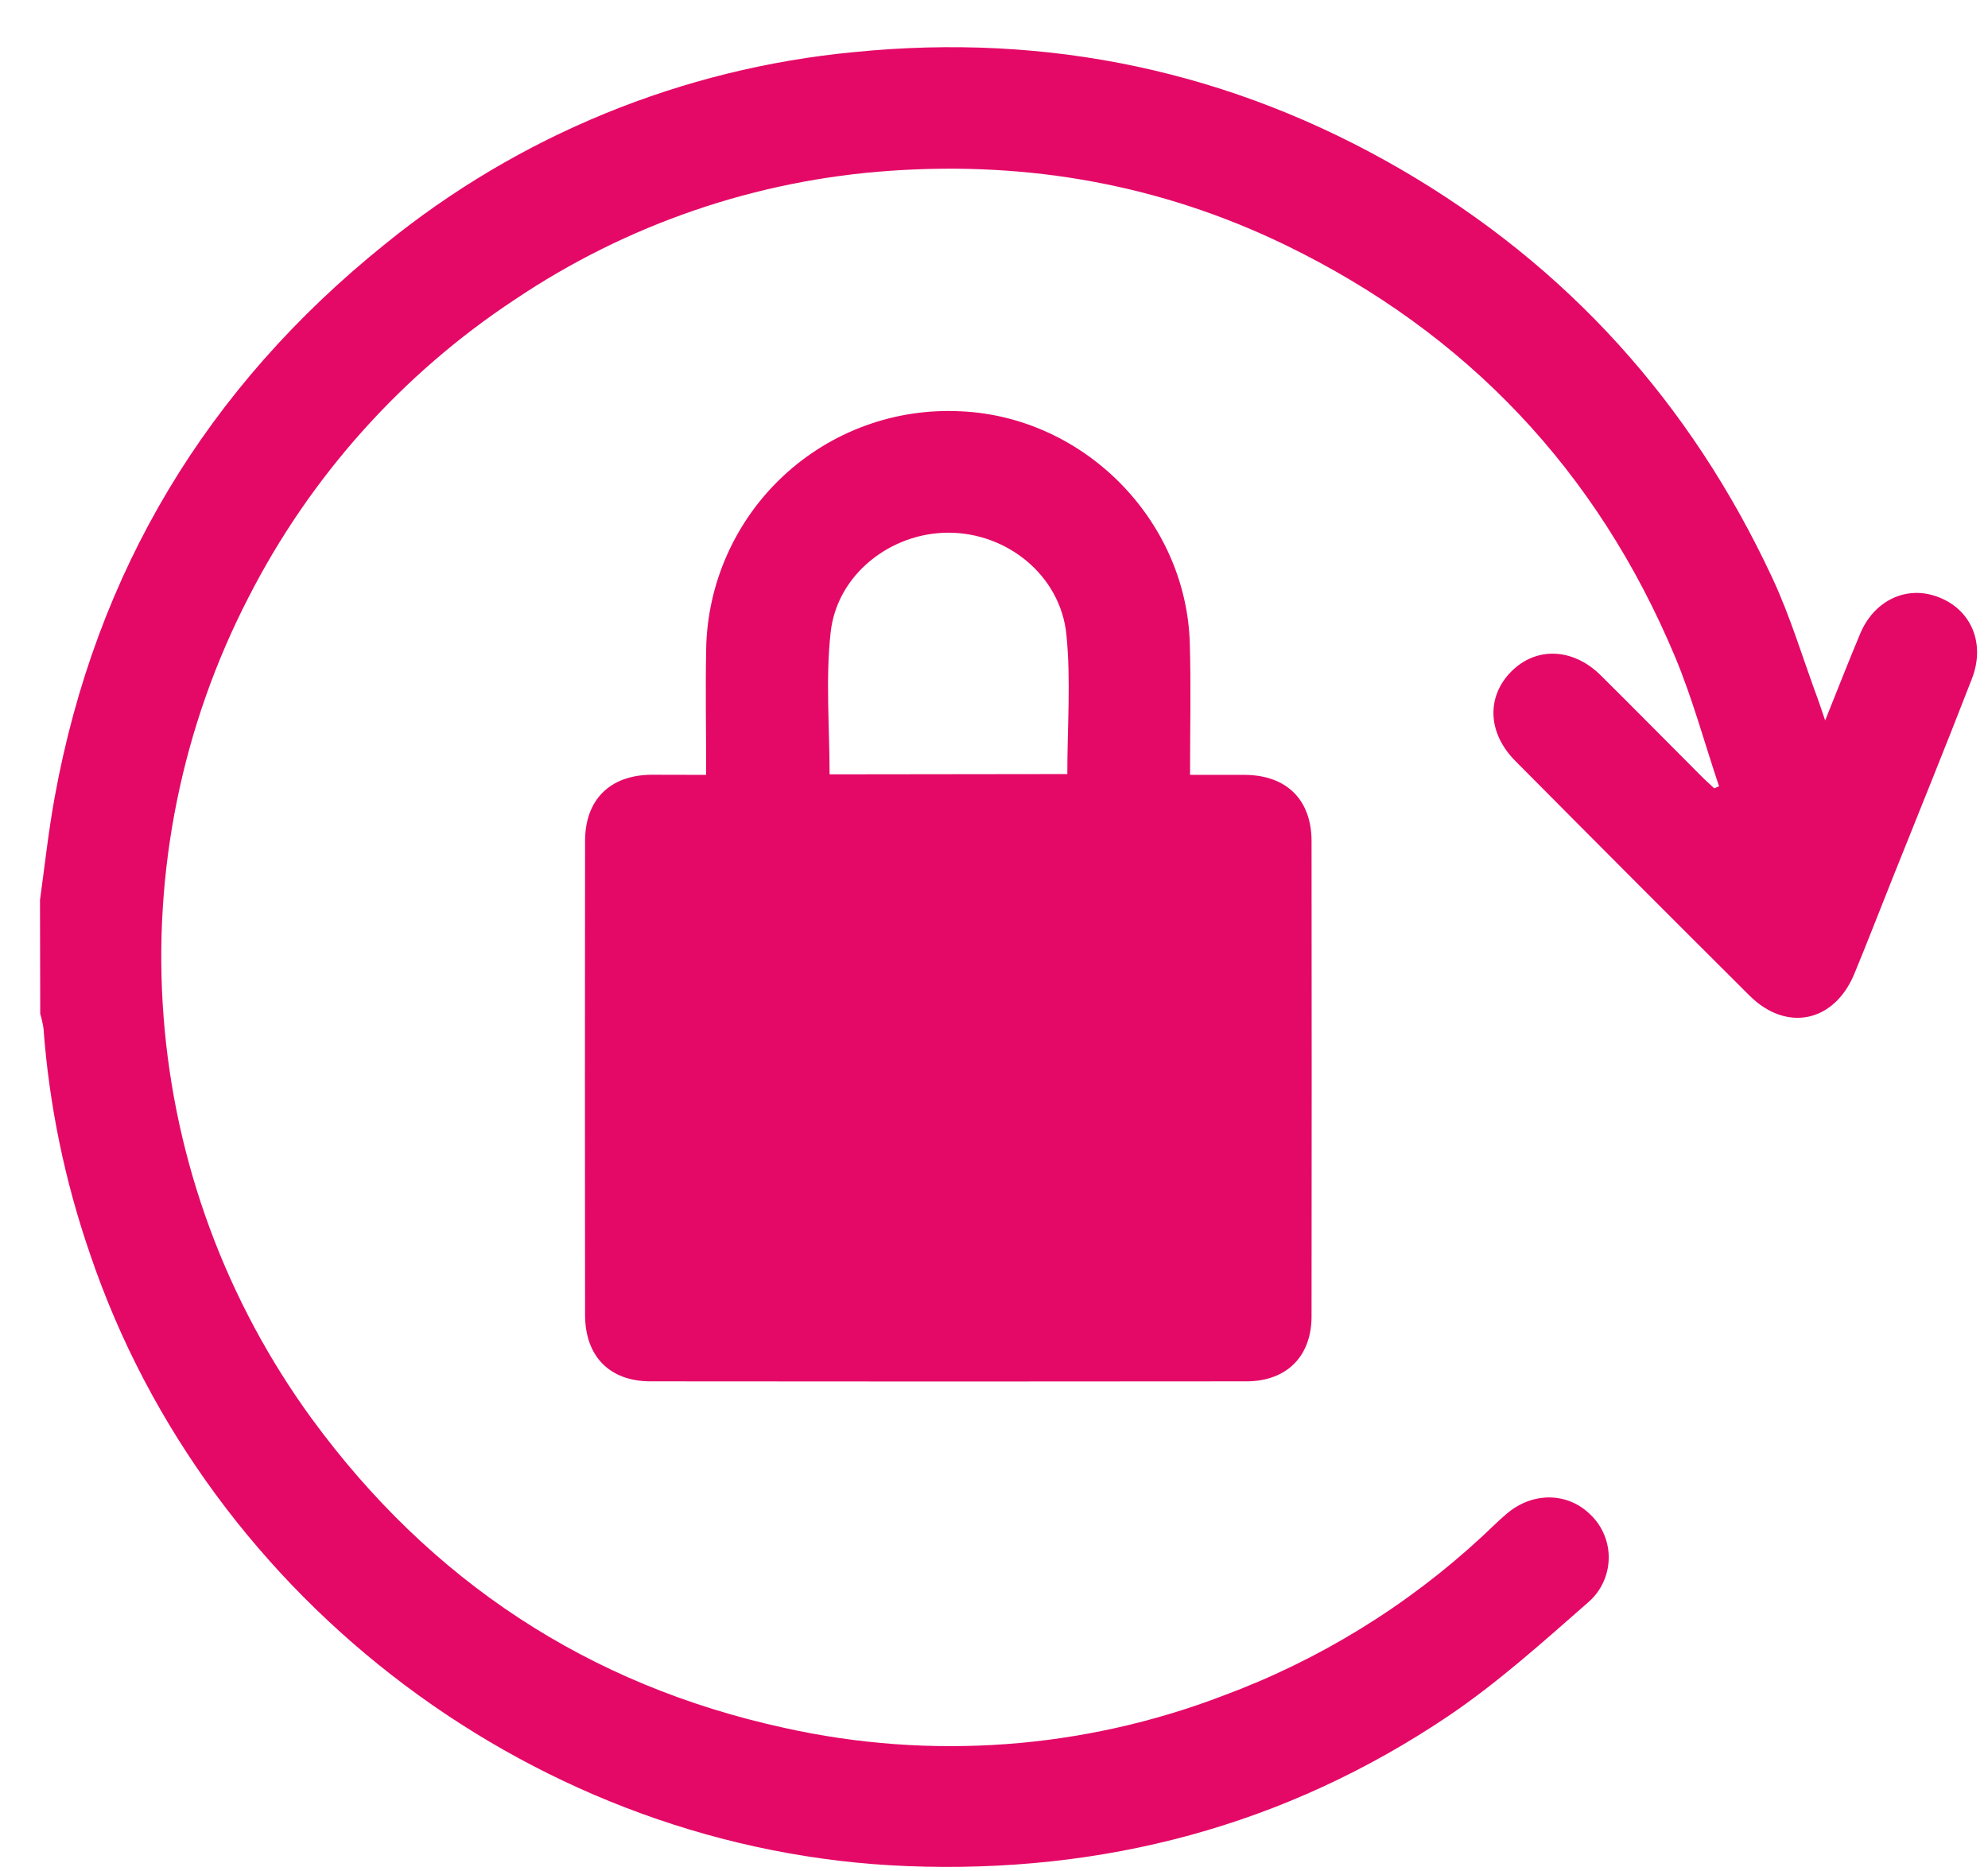 <svg width="34" height="32" viewBox="0 0 34 32" fill="none" xmlns="http://www.w3.org/2000/svg">
<g clip-path="url(#clip0_2788_2649)">
<path d="M0.684 15.394C0.765 14.807 0.829 14.218 0.935 13.636C1.638 9.777 3.537 6.627 6.583 4.177C8.876 2.313 11.668 1.17 14.608 0.891C17.932 0.557 21.065 1.216 23.963 2.899C26.809 4.554 28.916 6.897 30.308 9.877C30.622 10.548 30.834 11.267 31.093 11.965C31.127 12.06 31.158 12.156 31.215 12.322C31.433 11.781 31.62 11.3 31.819 10.827C32.044 10.3 32.544 10.041 33.043 10.177C33.675 10.352 33.977 10.962 33.724 11.611C33.279 12.76 32.815 13.902 32.36 15.039C32.143 15.58 31.935 16.123 31.711 16.663C31.365 17.488 30.551 17.656 29.92 17.027C28.581 15.693 27.246 14.356 25.916 13.015C25.441 12.538 25.419 11.918 25.845 11.487C26.271 11.057 26.899 11.081 27.372 11.546C27.947 12.115 28.515 12.693 29.088 13.266C29.162 13.341 29.242 13.412 29.319 13.484L29.4 13.448C29.151 12.707 28.947 11.948 28.646 11.229C27.314 8.051 25.085 5.698 21.993 4.195C19.866 3.162 17.604 2.757 15.242 2.92C12.939 3.075 10.719 3.836 8.803 5.125C6.875 6.398 5.308 8.149 4.255 10.208C3.111 12.421 2.606 14.91 2.798 17.395C2.989 19.88 3.869 22.262 5.338 24.273C7.365 27.04 10.06 28.821 13.41 29.552C15.911 30.11 18.52 29.92 20.914 29.004C22.557 28.396 24.064 27.47 25.35 26.278C25.484 26.154 25.613 26.023 25.755 25.902C26.206 25.508 26.819 25.516 27.214 25.919C27.313 26.016 27.39 26.133 27.441 26.262C27.493 26.39 27.517 26.528 27.513 26.667C27.509 26.805 27.477 26.942 27.418 27.067C27.36 27.193 27.276 27.305 27.172 27.397C26.394 28.078 25.62 28.777 24.766 29.353C21.975 31.231 18.869 32.048 15.516 31.917C9.239 31.674 3.559 27.412 1.54 21.448C1.109 20.202 0.841 18.905 0.744 17.591C0.732 17.506 0.713 17.423 0.688 17.341L0.684 15.394Z" fill="#E40967"/>
<path d="M12.077 13.253C12.077 12.51 12.064 11.809 12.077 11.109C12.086 10.552 12.207 10.002 12.434 9.492C12.66 8.983 12.986 8.524 13.393 8.144C13.801 7.763 14.28 7.469 14.803 7.279C15.326 7.088 15.882 7.006 16.438 7.035C18.546 7.133 20.289 8.897 20.349 11.006C20.37 11.737 20.353 12.473 20.353 13.253C20.677 13.253 20.988 13.253 21.296 13.253C22.003 13.261 22.427 13.675 22.431 14.38C22.434 17.092 22.434 19.803 22.431 22.514C22.431 23.201 22.003 23.625 21.317 23.626C17.92 23.63 14.524 23.63 11.127 23.626C10.426 23.626 10.007 23.199 10.006 22.489C10.003 19.789 10.003 17.088 10.006 14.388C10.006 13.68 10.427 13.261 11.132 13.251C11.431 13.253 11.731 13.253 12.077 13.253ZM18.254 13.239C18.254 12.422 18.317 11.629 18.238 10.851C18.135 9.842 17.226 9.111 16.221 9.111C15.233 9.111 14.314 9.826 14.206 10.817C14.118 11.613 14.188 12.426 14.188 13.244L18.254 13.239Z" fill="#E40967"/>
</g>
<defs>
<clipPath id="clip0_2788_2649">
<rect width="33.13" height="31.122" fill="white" transform="translate(0.684 0.809)"/>
</clipPath>
</defs>
</svg>
